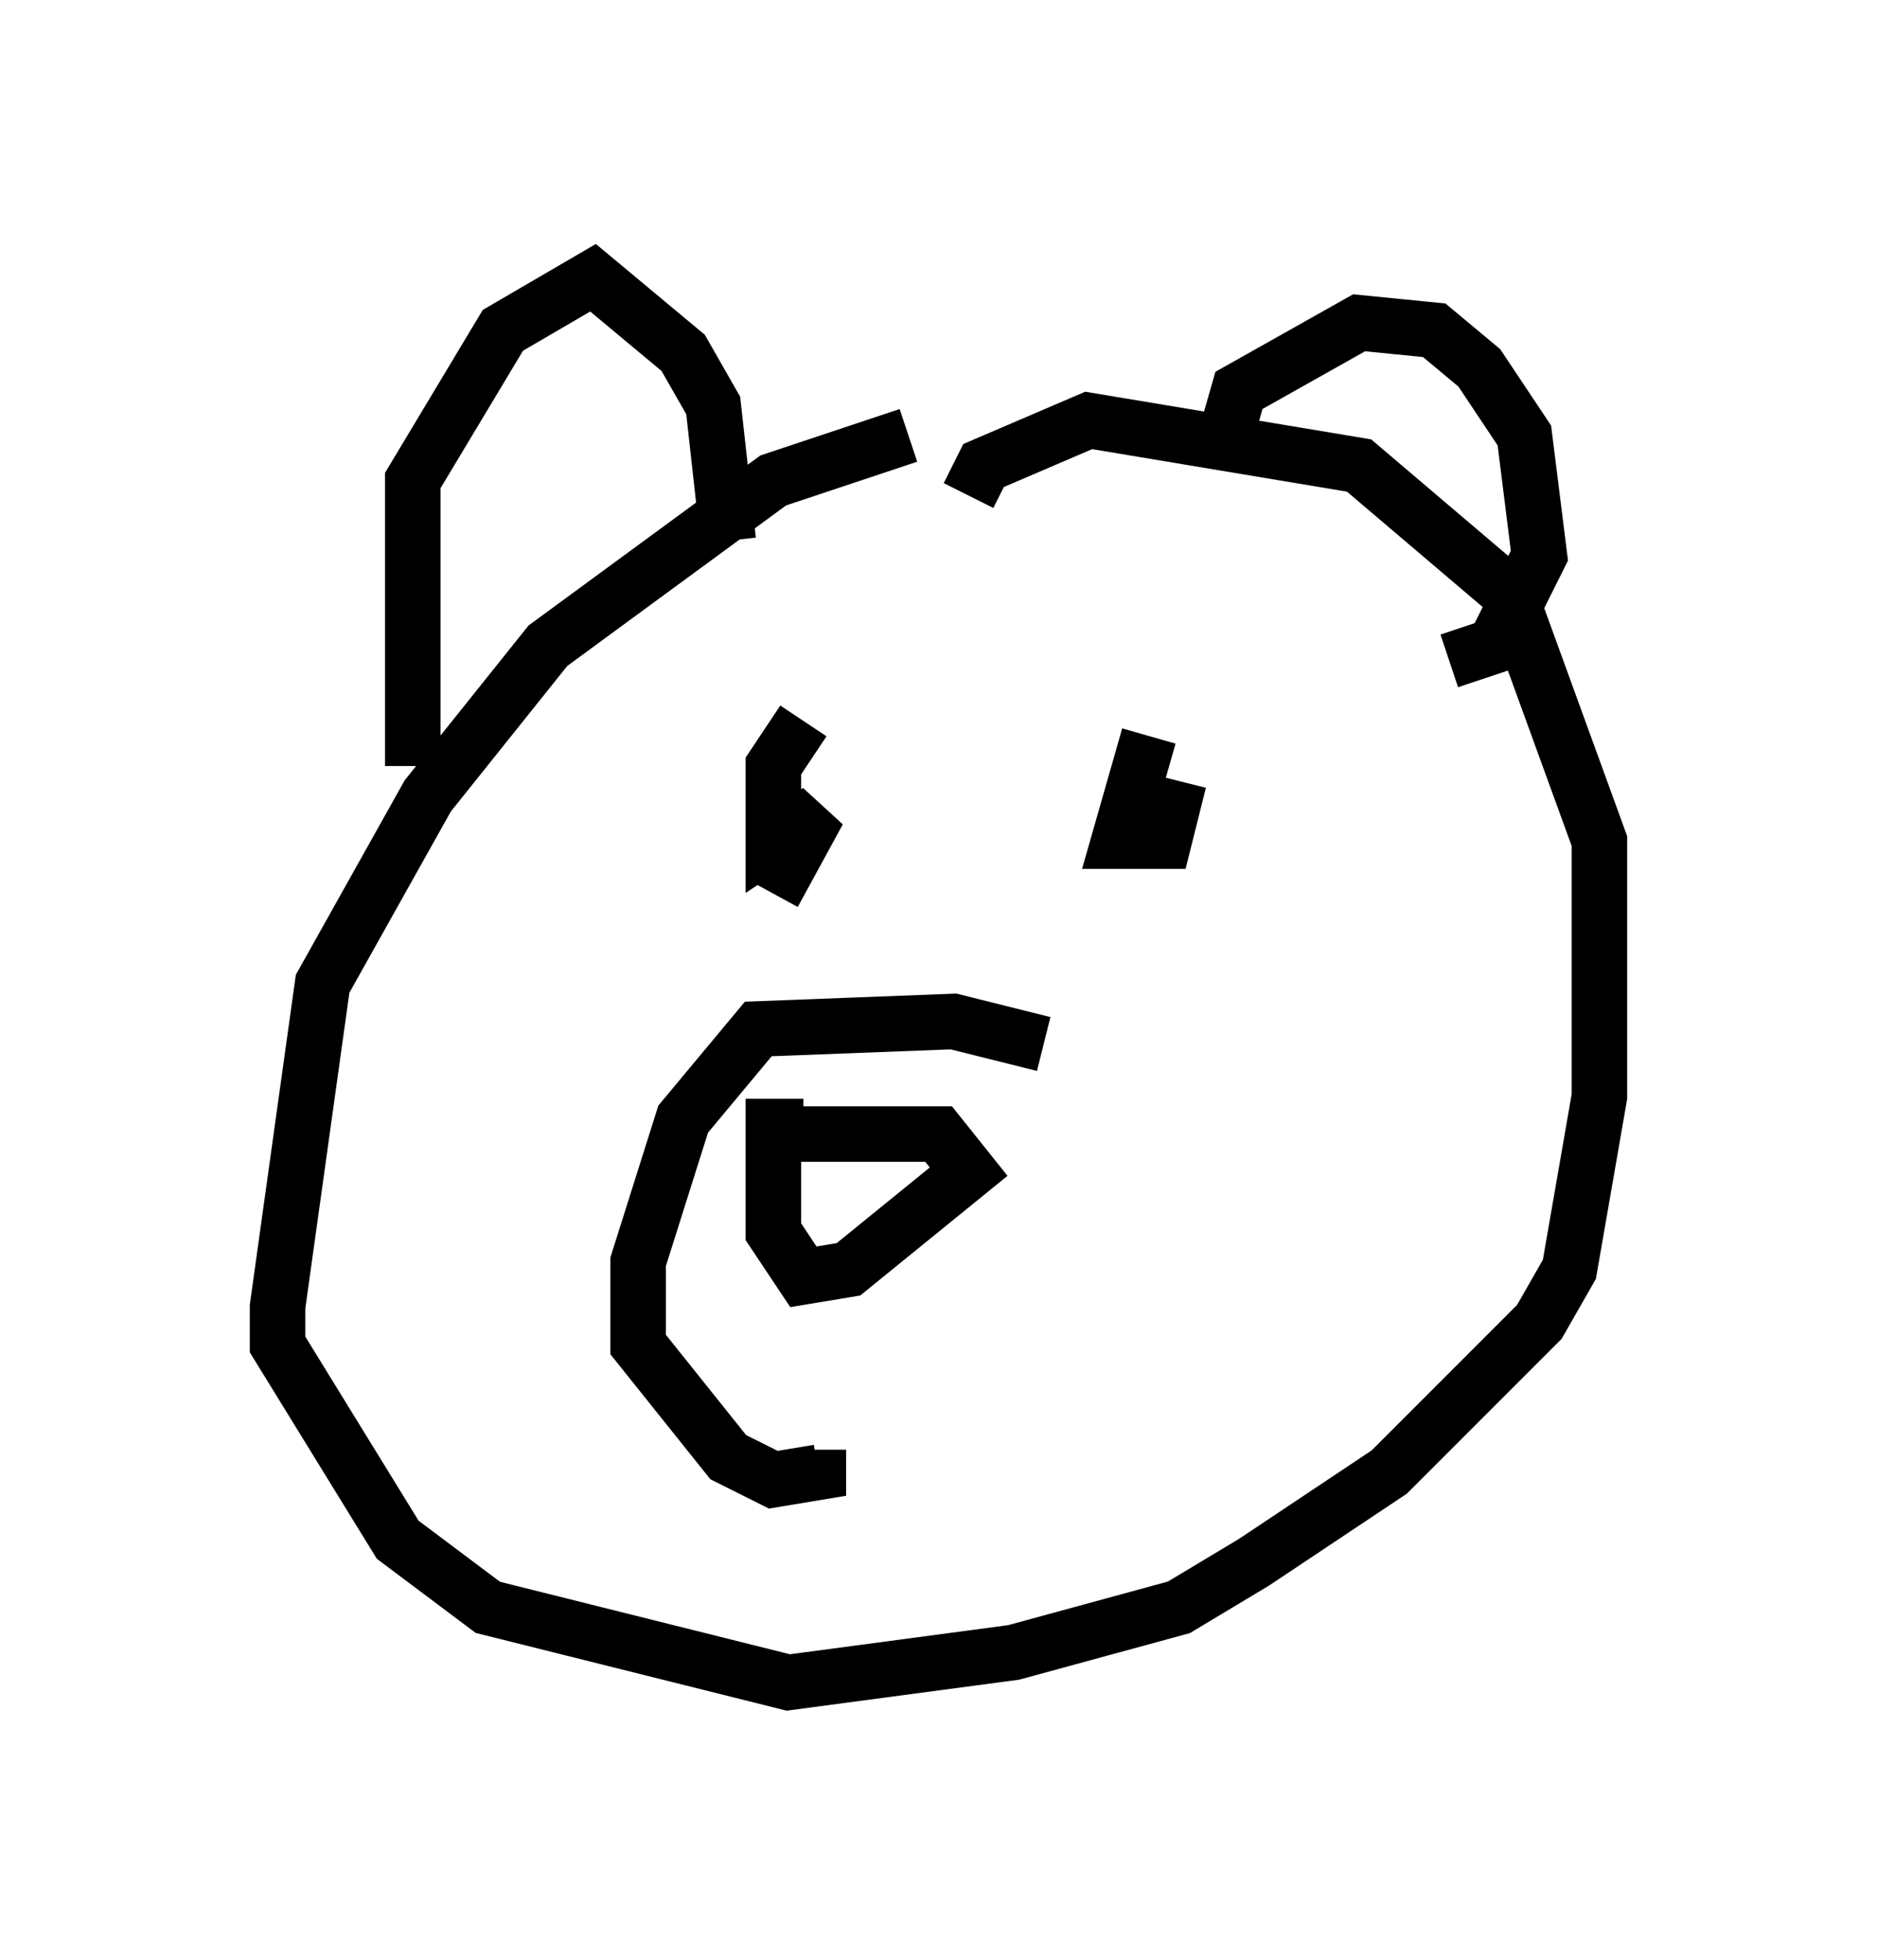 <?xml version="1.0" encoding="utf-8" ?>
<svg baseProfile="full" height="35.304" version="1.1" width="33.816" xmlns="http://www.w3.org/2000/svg" xmlns:ev="http://www.w3.org/2001/xml-events" xmlns:xlink="http://www.w3.org/1999/xlink"><defs /><rect fill="white" height="35.304" width="33.816" x="0" y="0" /><path d="M18.802, 8.654 m-2.436, -0.812 l-2.436, 0.812 -4.059, 2.977 l-2.165, 2.706 -1.894, 3.383 l-0.812, 5.819 0.0, 0.677 l2.165, 3.518 1.624, 1.218 l5.413, 1.353 4.059, -0.541 l2.977, -0.812 1.353, -0.812 l2.436, -1.624 2.706, -2.706 l0.541, -0.947 0.541, -3.112 l0.0, -4.601 -1.624, -4.465 l-2.706, -2.3 -4.871, -0.812 l-1.894, 0.812 -0.271, 0.541 m4.601, -0.947 l0.271, -0.947 2.165, -1.218 l1.353, 0.135 0.812, 0.677 l0.812, 1.218 0.271, 2.165 l-0.812, 1.624 -0.812, 0.271 m-18.674, 1.894 l0.0, -5.142 1.624, -2.706 l1.624, -0.947 1.624, 1.353 l0.541, 0.947 0.271, 2.436 m5.683, 9.066 l-1.624, -0.406 -3.518, 0.135 l-1.353, 1.624 -0.812, 2.571 l0.0, 1.488 1.624, 2.03 l0.812, 0.406 0.812, -0.135 l0.0, -0.406 m5.954, -12.855 l-0.541, 1.894 0.812, 0.0 l0.271, -1.083 m-6.766, -1.083 l-0.541, 0.812 0.0, 1.353 l0.812, -0.541 -0.812, 1.488 m0.0, 4.33 l2.977, 0.0 0.541, 0.677 l-2.165, 1.759 -0.812, 0.135 l-0.541, -0.812 0.0, -1.894 l0.541, 0.0 " fill="none" stroke="black" stroke-width="1" /></svg>